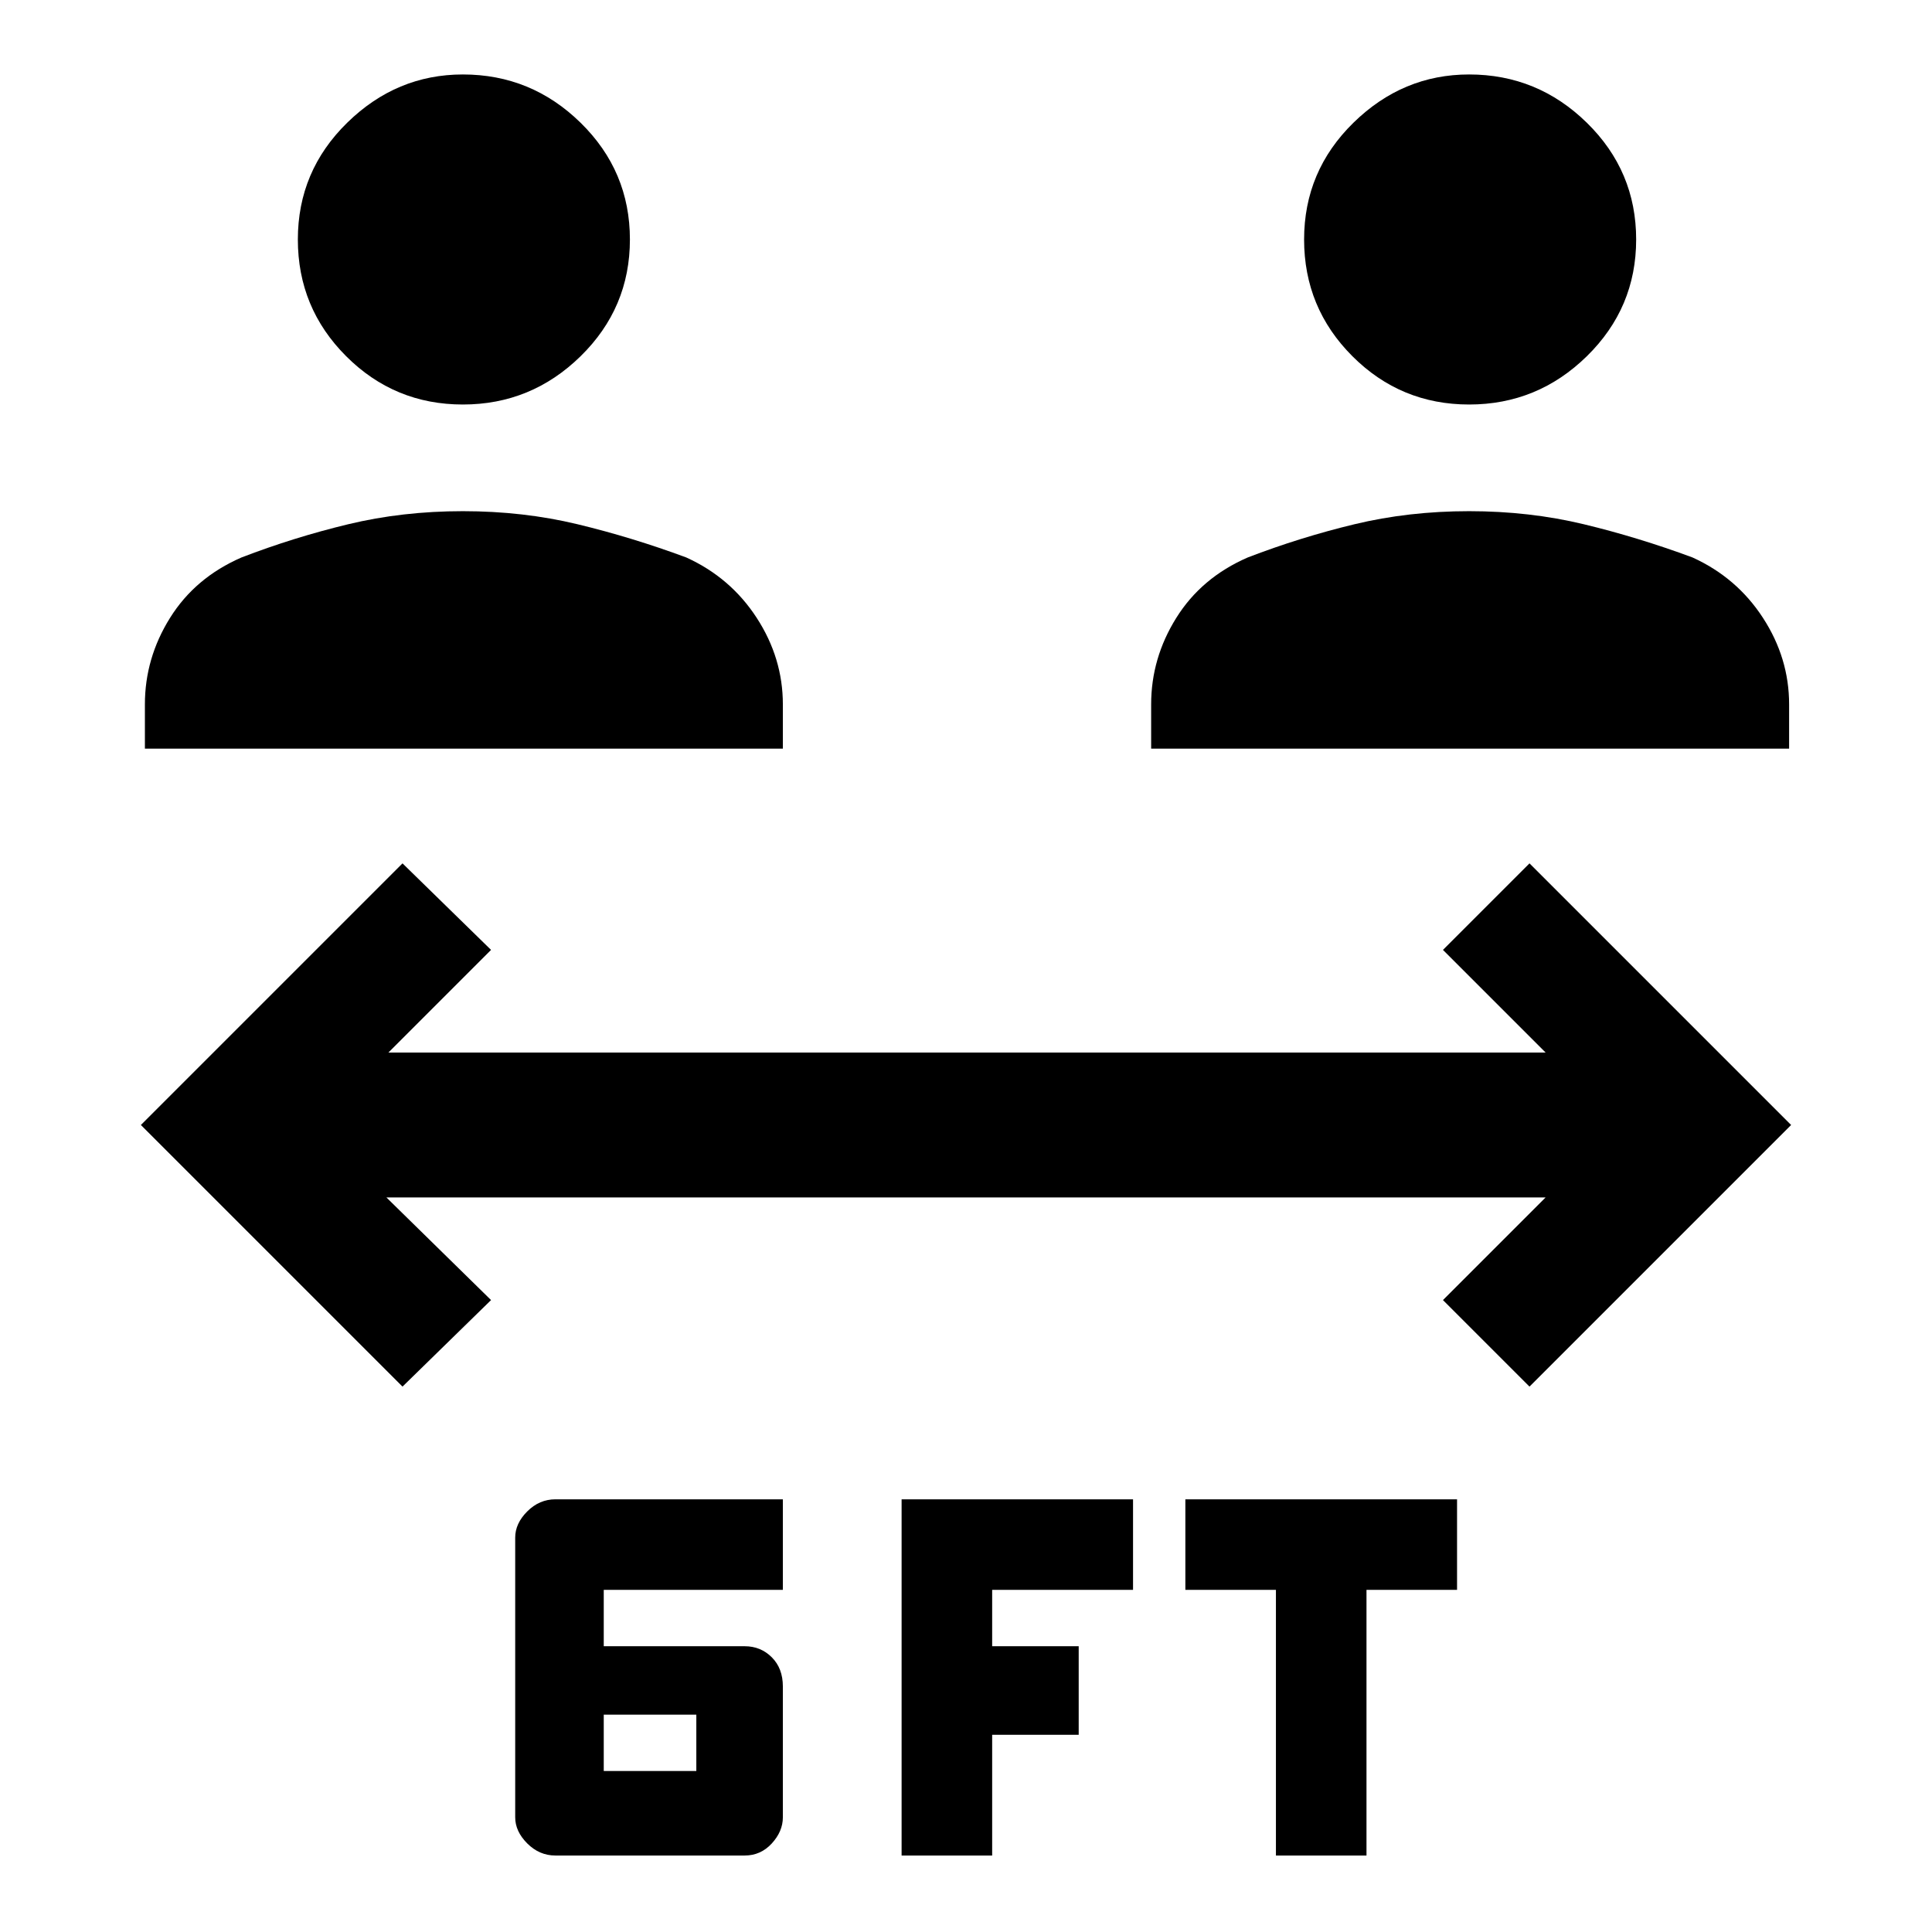 <svg xmlns="http://www.w3.org/2000/svg" height="48" width="48"><path d="M11.5 10.05Q9.8 10.05 8.6 8.85Q7.4 7.65 7.4 5.95Q7.4 4.25 8.625 3.05Q9.85 1.85 11.5 1.85Q13.2 1.85 14.425 3.05Q15.65 4.25 15.65 5.95Q15.65 7.65 14.425 8.85Q13.2 10.05 11.5 10.05ZM3.6 18.6V17.5Q3.6 16.35 4.225 15.35Q4.85 14.35 6 13.85Q7.3 13.35 8.65 13.025Q10 12.7 11.5 12.7Q13 12.7 14.35 13.025Q15.7 13.35 17.05 13.85Q18.15 14.35 18.8 15.35Q19.45 16.35 19.45 17.5V18.6ZM36.5 10.05Q34.8 10.05 33.6 8.85Q32.4 7.65 32.4 5.95Q32.4 4.25 33.625 3.05Q34.85 1.85 36.5 1.85Q38.2 1.85 39.425 3.05Q40.65 4.25 40.65 5.95Q40.65 7.65 39.425 8.85Q38.2 10.05 36.5 10.05ZM28.6 18.6V17.5Q28.6 16.35 29.225 15.35Q29.85 14.35 31 13.85Q32.3 13.35 33.65 13.025Q35 12.7 36.5 12.7Q38 12.7 39.35 13.025Q40.7 13.35 42.05 13.85Q43.15 14.35 43.8 15.35Q44.45 16.35 44.45 17.5V18.6ZM13.8 46.1Q13.4 46.1 13.1 45.8Q12.8 45.5 12.8 45.15V38.2Q12.8 37.85 13.1 37.55Q13.4 37.25 13.8 37.25H19.45V39.5H15V40.9H18.5Q18.9 40.9 19.175 41.175Q19.45 41.45 19.45 41.9V45.15Q19.45 45.5 19.175 45.8Q18.9 46.1 18.5 46.1ZM15 44H17.3V42.6H15ZM31.7 46.1V39.5H29.45V37.25H36.2V39.5H33.95V46.1ZM22.4 46.1V37.25H28.15V39.5H24.65V40.9H26.8V43.1H24.65V46.1ZM10 34.45 3.5 27.95 10 21.45 12.2 23.6 9.65 26.15H38.4L35.85 23.6L38 21.45L44.5 27.95L38 34.45L35.85 32.3L38.4 29.75H9.6L12.2 32.3Z"/></svg>